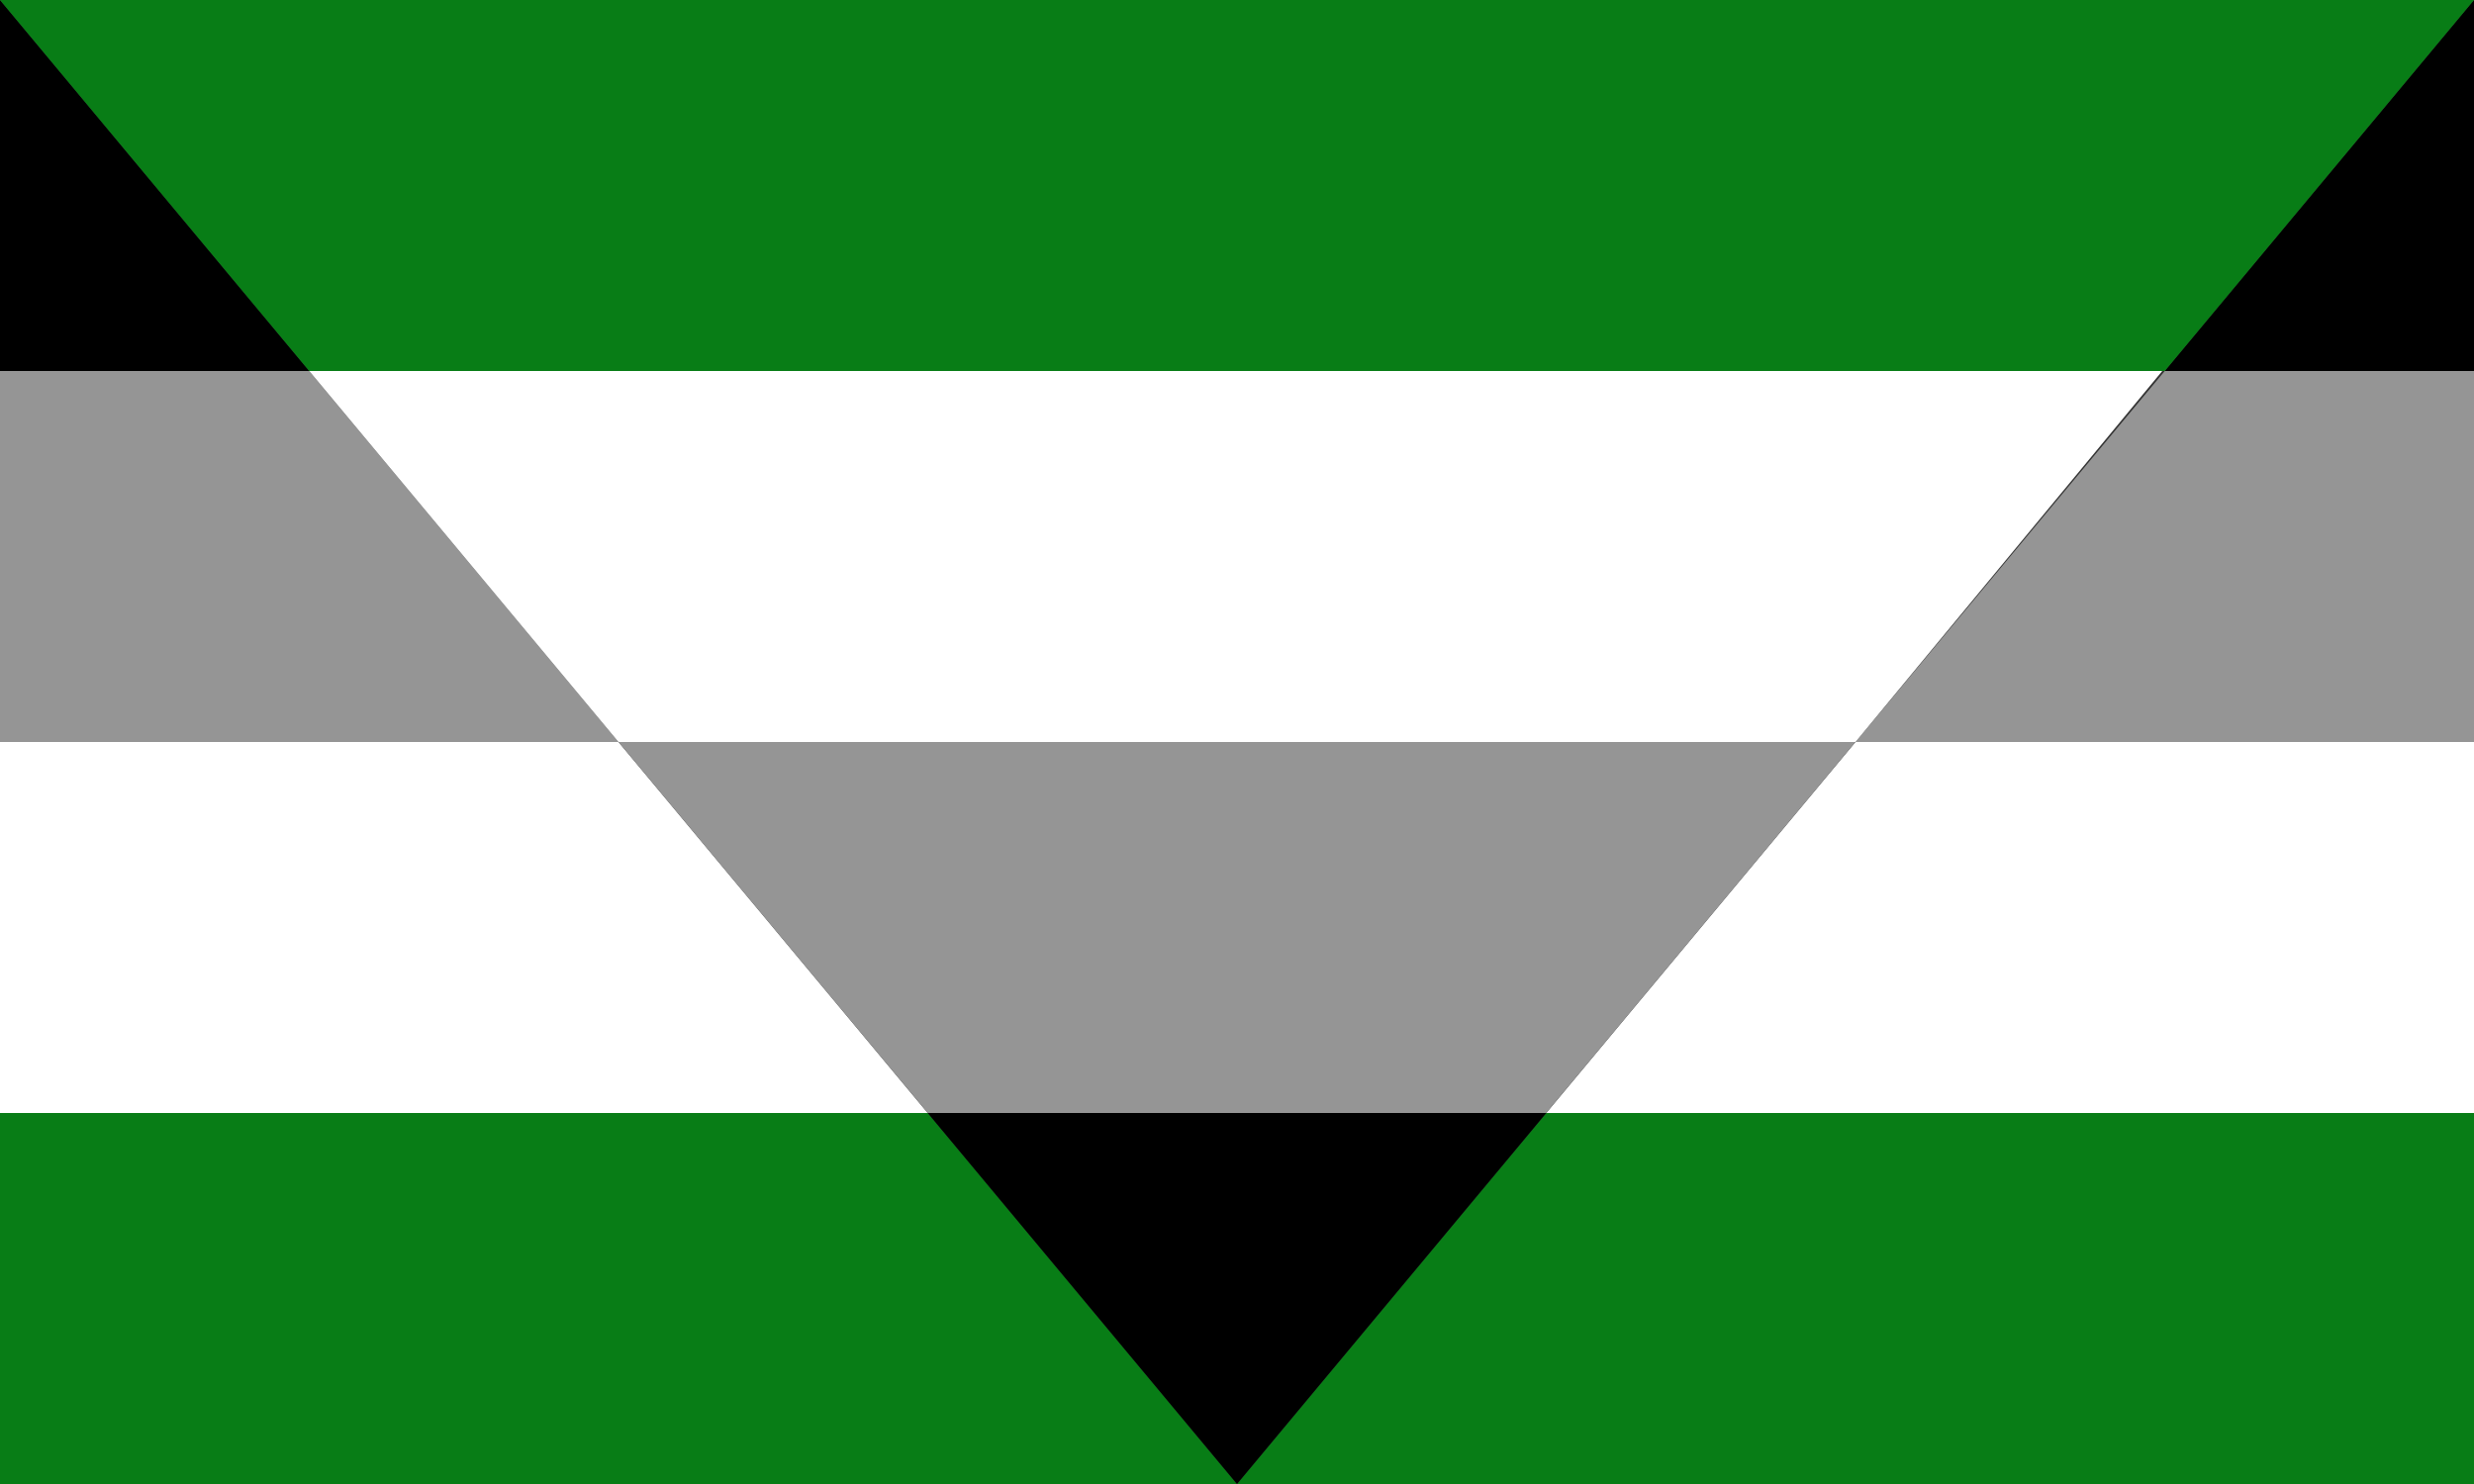 <svg viewBox="0 0 500 300" preserveAspectRatio="none">
    <rect x="0" y="0" width="500" height="300" fill="#333333" stroke="none"/>
    <polygon points="0,0 0,75 62.5,75" fill="#000000"/>
    <polygon points="500,0 500,75 437.5,75" fill="#000000"/>
    <polygon points="0,75 0,150 125,150 62.5,75" fill="#959595"/>
    <polygon points="500,75 500,150 375,150 437.5,75" fill="#959595"/>
    <polygon points="0,150 0,225 187.5,225 125,150" fill="#ffffff"/>
    <polygon points="500,150 500,225 312.5,225 375,150" fill="#ffffff"/>
    <polygon points="0,225 0,300 250,300 187.5,225" fill="#087d16"/>
    <polygon points="500,225 500,300 250,300 312.5,225" fill="#087d16"/>

    <polygon points="0,0 500,0 437.5,75 62.5,75" fill="#087d16"/>
    <polygon points="62.5,75 437,75 375,150 125,150" fill="#ffffff"/>
    <polygon points="125,150 375,150 312.5,225 187.5,225" fill="#959595"/>
    <polygon points="187.5,225 312.5,225 250,300" fill="#000000"/>
</svg>